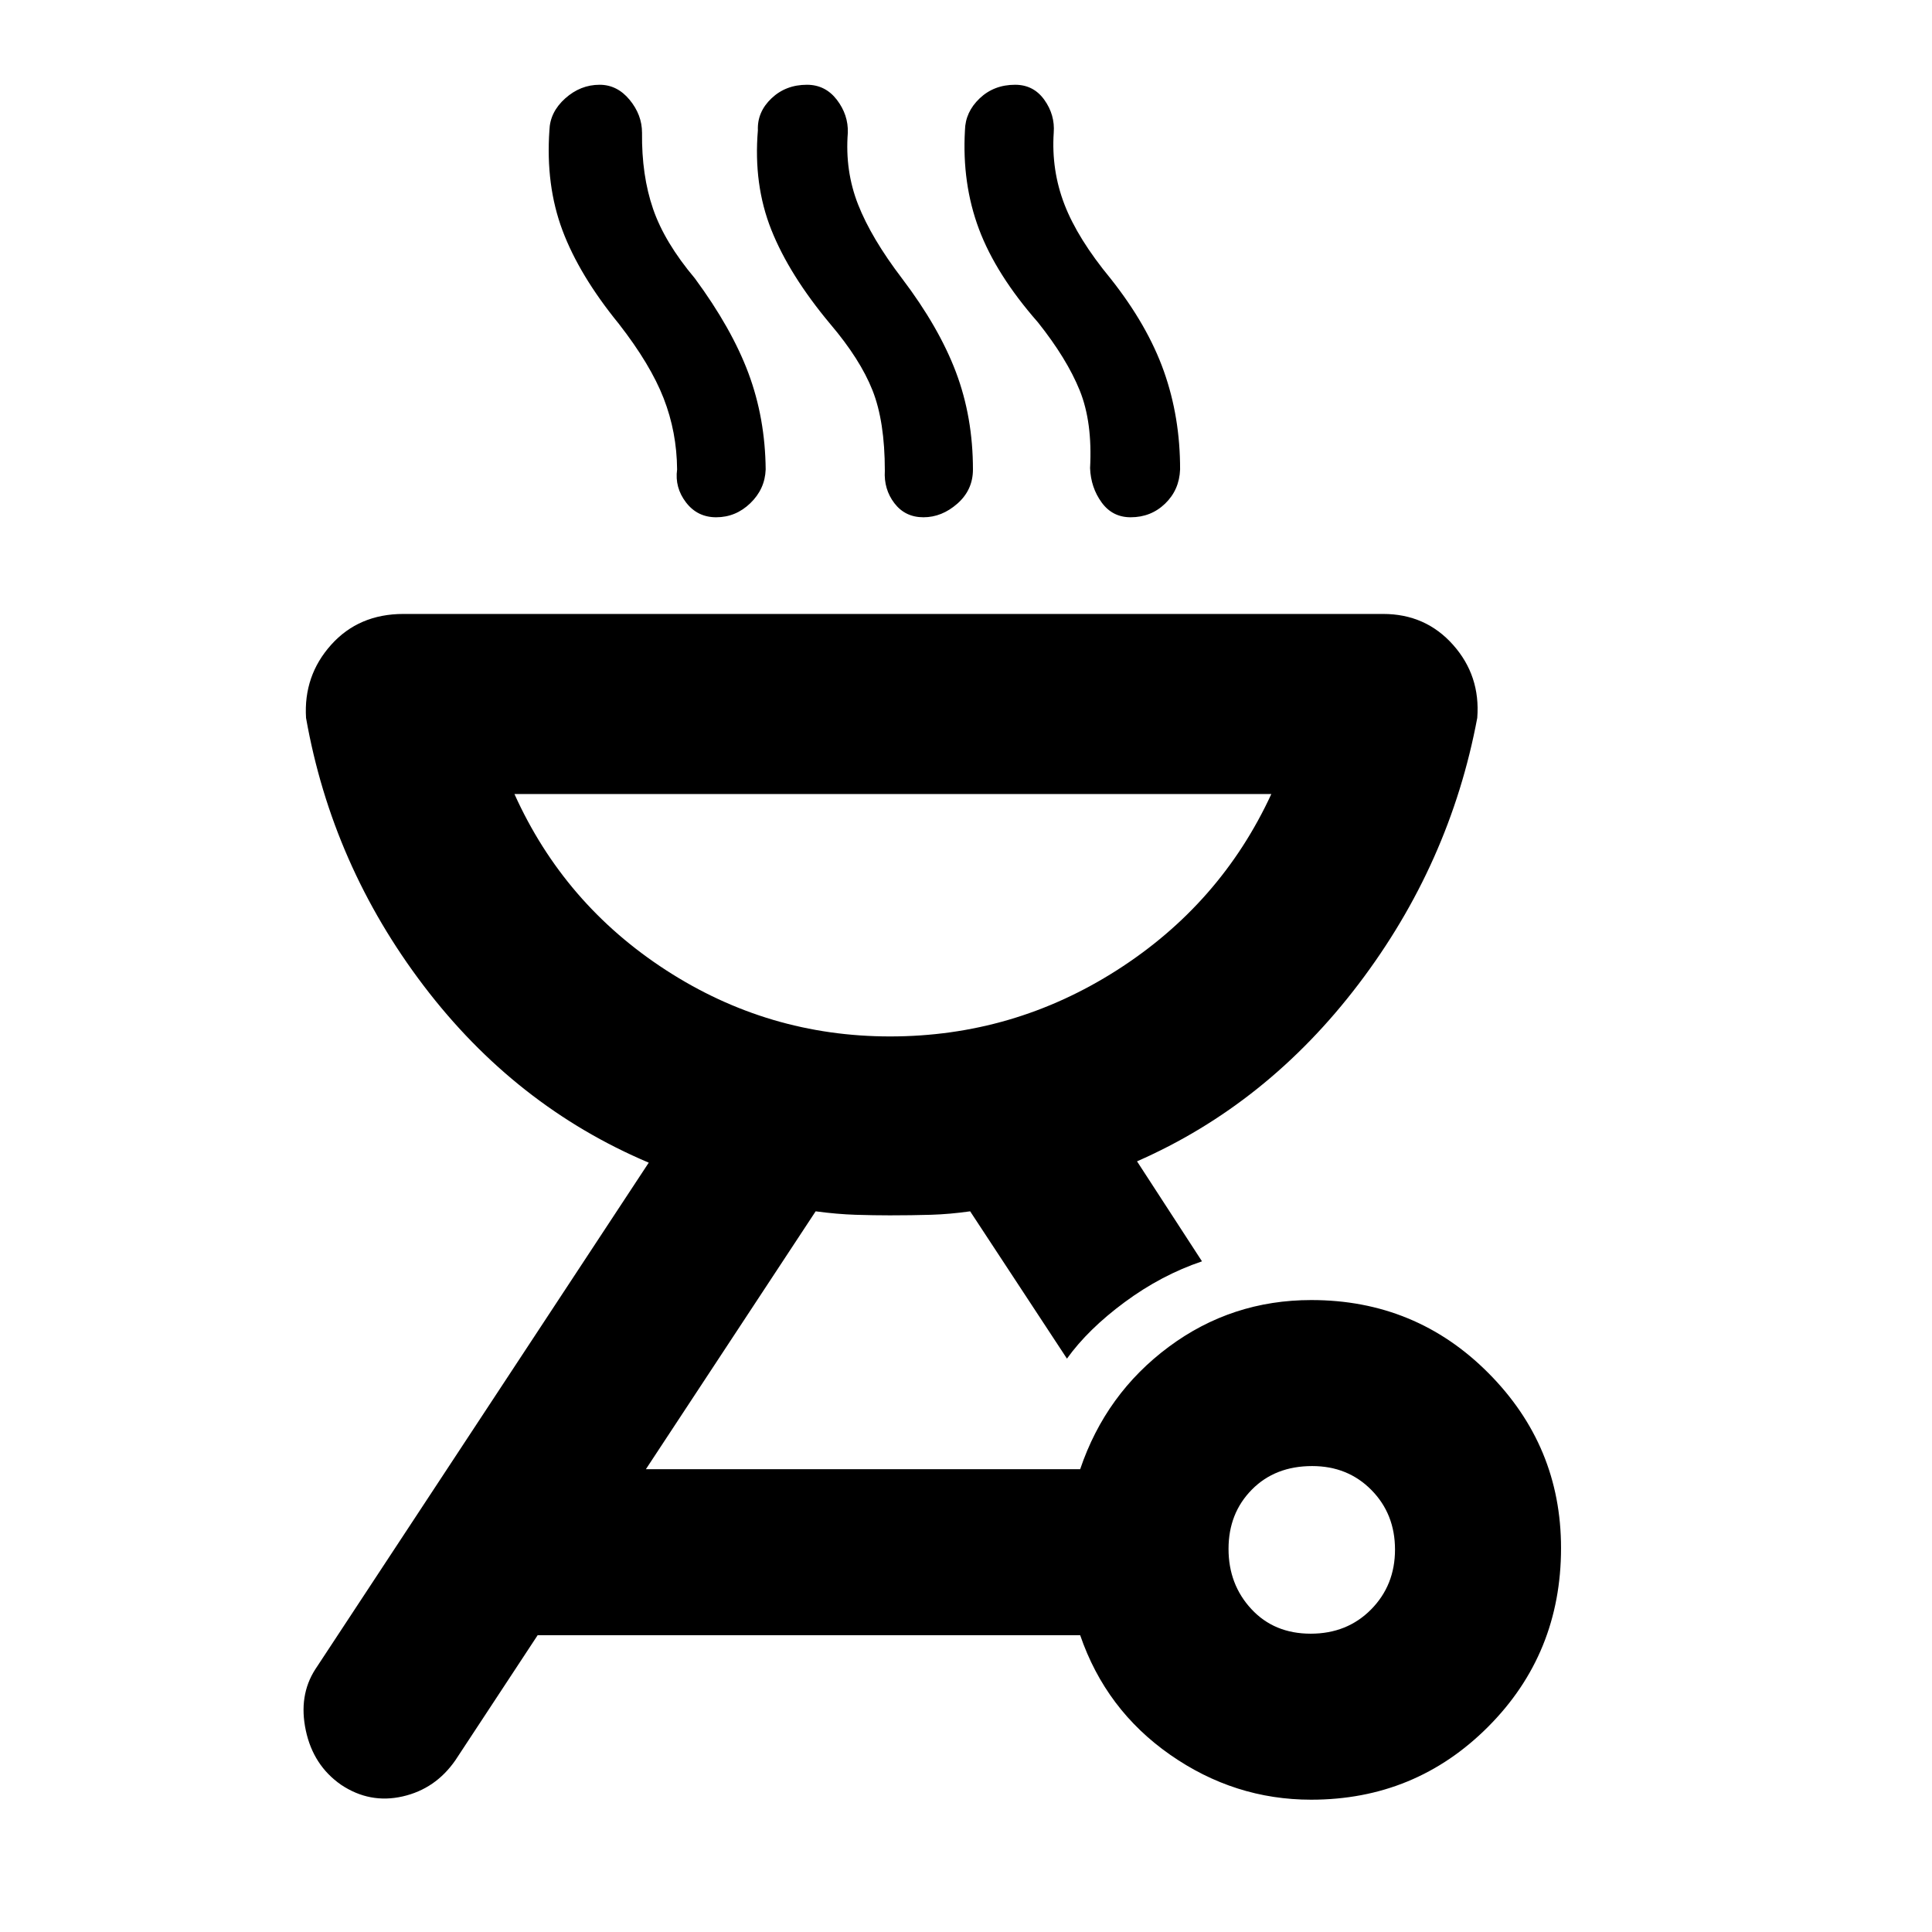<svg xmlns="http://www.w3.org/2000/svg" height="40" viewBox="0 -960 960 960" width="40"><path d="M651.6-314.01q51.89 0 87.98 36.27 36.09 36.26 36.09 86.94 0 52.46-36.17 88.76-36.17 36.3-88 36.3-38.08 0-70.07-22.34-31.98-22.34-44.7-59.4H267.16l-40.87 62.12q-9.9 14.29-26.24 18-16.34 3.72-30.59-5.8-13.8-9.62-17.5-26.96-3.7-17.33 4.69-30.39l165.71-251.77Q256-410.35 210.49-470.23q-45.5-59.89-58.42-133.05-1.29-20.97 12.46-36.31 13.75-15.34 35.91-15.34h486.85q21.07 0 34.72 15.34 13.66 15.34 12.03 36.31-13.58 72.54-58.97 132.26-45.39 59.72-110.09 88.08l32.28 49.69q-20.19 6.82-38.4 20.27-18.22 13.46-28.7 28.08l-48.1-73.2q-10.03 1.43-19.51 1.72-9.49.28-20.44.28-7.82 0-16.98-.28-9.15-.29-19.84-1.72l-84.35 128.13h215.79q12.72-37.54 44.02-60.79 31.3-23.25 70.85-23.25Zm-.33 165.78q18.12 0 30.01-12.04 11.89-12.03 11.89-29.75t-11.73-29.61q-11.73-11.89-29.42-11.89-18.45 0-30.01 11.73-11.56 11.73-11.56 29.42t11.35 29.91q11.34 12.23 29.47 12.23ZM442.26-445q61.2 0 112.72-32.91 51.52-32.9 76.74-87.55h-376.1q24.67 54.75 75.43 87.6Q381.81-445 442.26-445ZM307.54-799.04q-19.7-24.17-28.07-46.54-8.37-22.38-6.47-49.7.29-9.08 7.86-15.84 7.56-6.76 17.09-6.76 8.73 0 14.9 7.47 6.17 7.48 6.17 16.37-.24 21.2 5.49 37.84 5.72 16.65 20.75 34.5 18.32 24.85 26.65 47.18 8.32 22.33 8.55 47.81-.37 9.75-7.63 16.75-7.25 6.99-16.96 6.99-9.34 0-15-7.39-5.65-7.38-4.42-16.35-.14-18.59-6.7-35.41-6.56-16.81-22.21-36.92Zm105.03.06q-20.37-24.37-29.31-46.84-8.94-22.47-6.67-49.46-.37-9.08 6.74-15.84t17.63-6.76q9.15 0 14.88 7.47 5.72 7.48 5.44 16.37-1.47 18.91 5.09 35.63 6.56 16.72 21.88 36.83 18.31 24.15 26.76 46.51 8.44 22.36 8.44 48.36 0 10.13-7.71 16.94-7.71 6.8-16.89 6.8-9.07 0-14.41-6.96t-4.77-16.21q0-24.45-6.13-39.91-6.13-15.46-20.97-32.93Zm103.21-.81q-20.88-23.79-29.35-46.41-8.47-22.61-6.95-49.08.19-9.08 7.3-15.84 7.11-6.76 17.62-6.76 9.16 0 14.51 7.47 5.35 7.48 4.68 16.37-1.23 18.6 5.33 35.62 6.56 17.02 22.92 36.84 18.32 23.1 26.46 45.99 8.13 22.88 8.08 48.88-.38 10.13-7.42 16.94-7.04 6.8-17.15 6.8-9.07 0-14.43-7.39-5.35-7.38-5.73-17.02 1.23-22.87-5.14-38.61-6.37-15.75-20.73-33.8ZM442.94-445Z"/></svg>